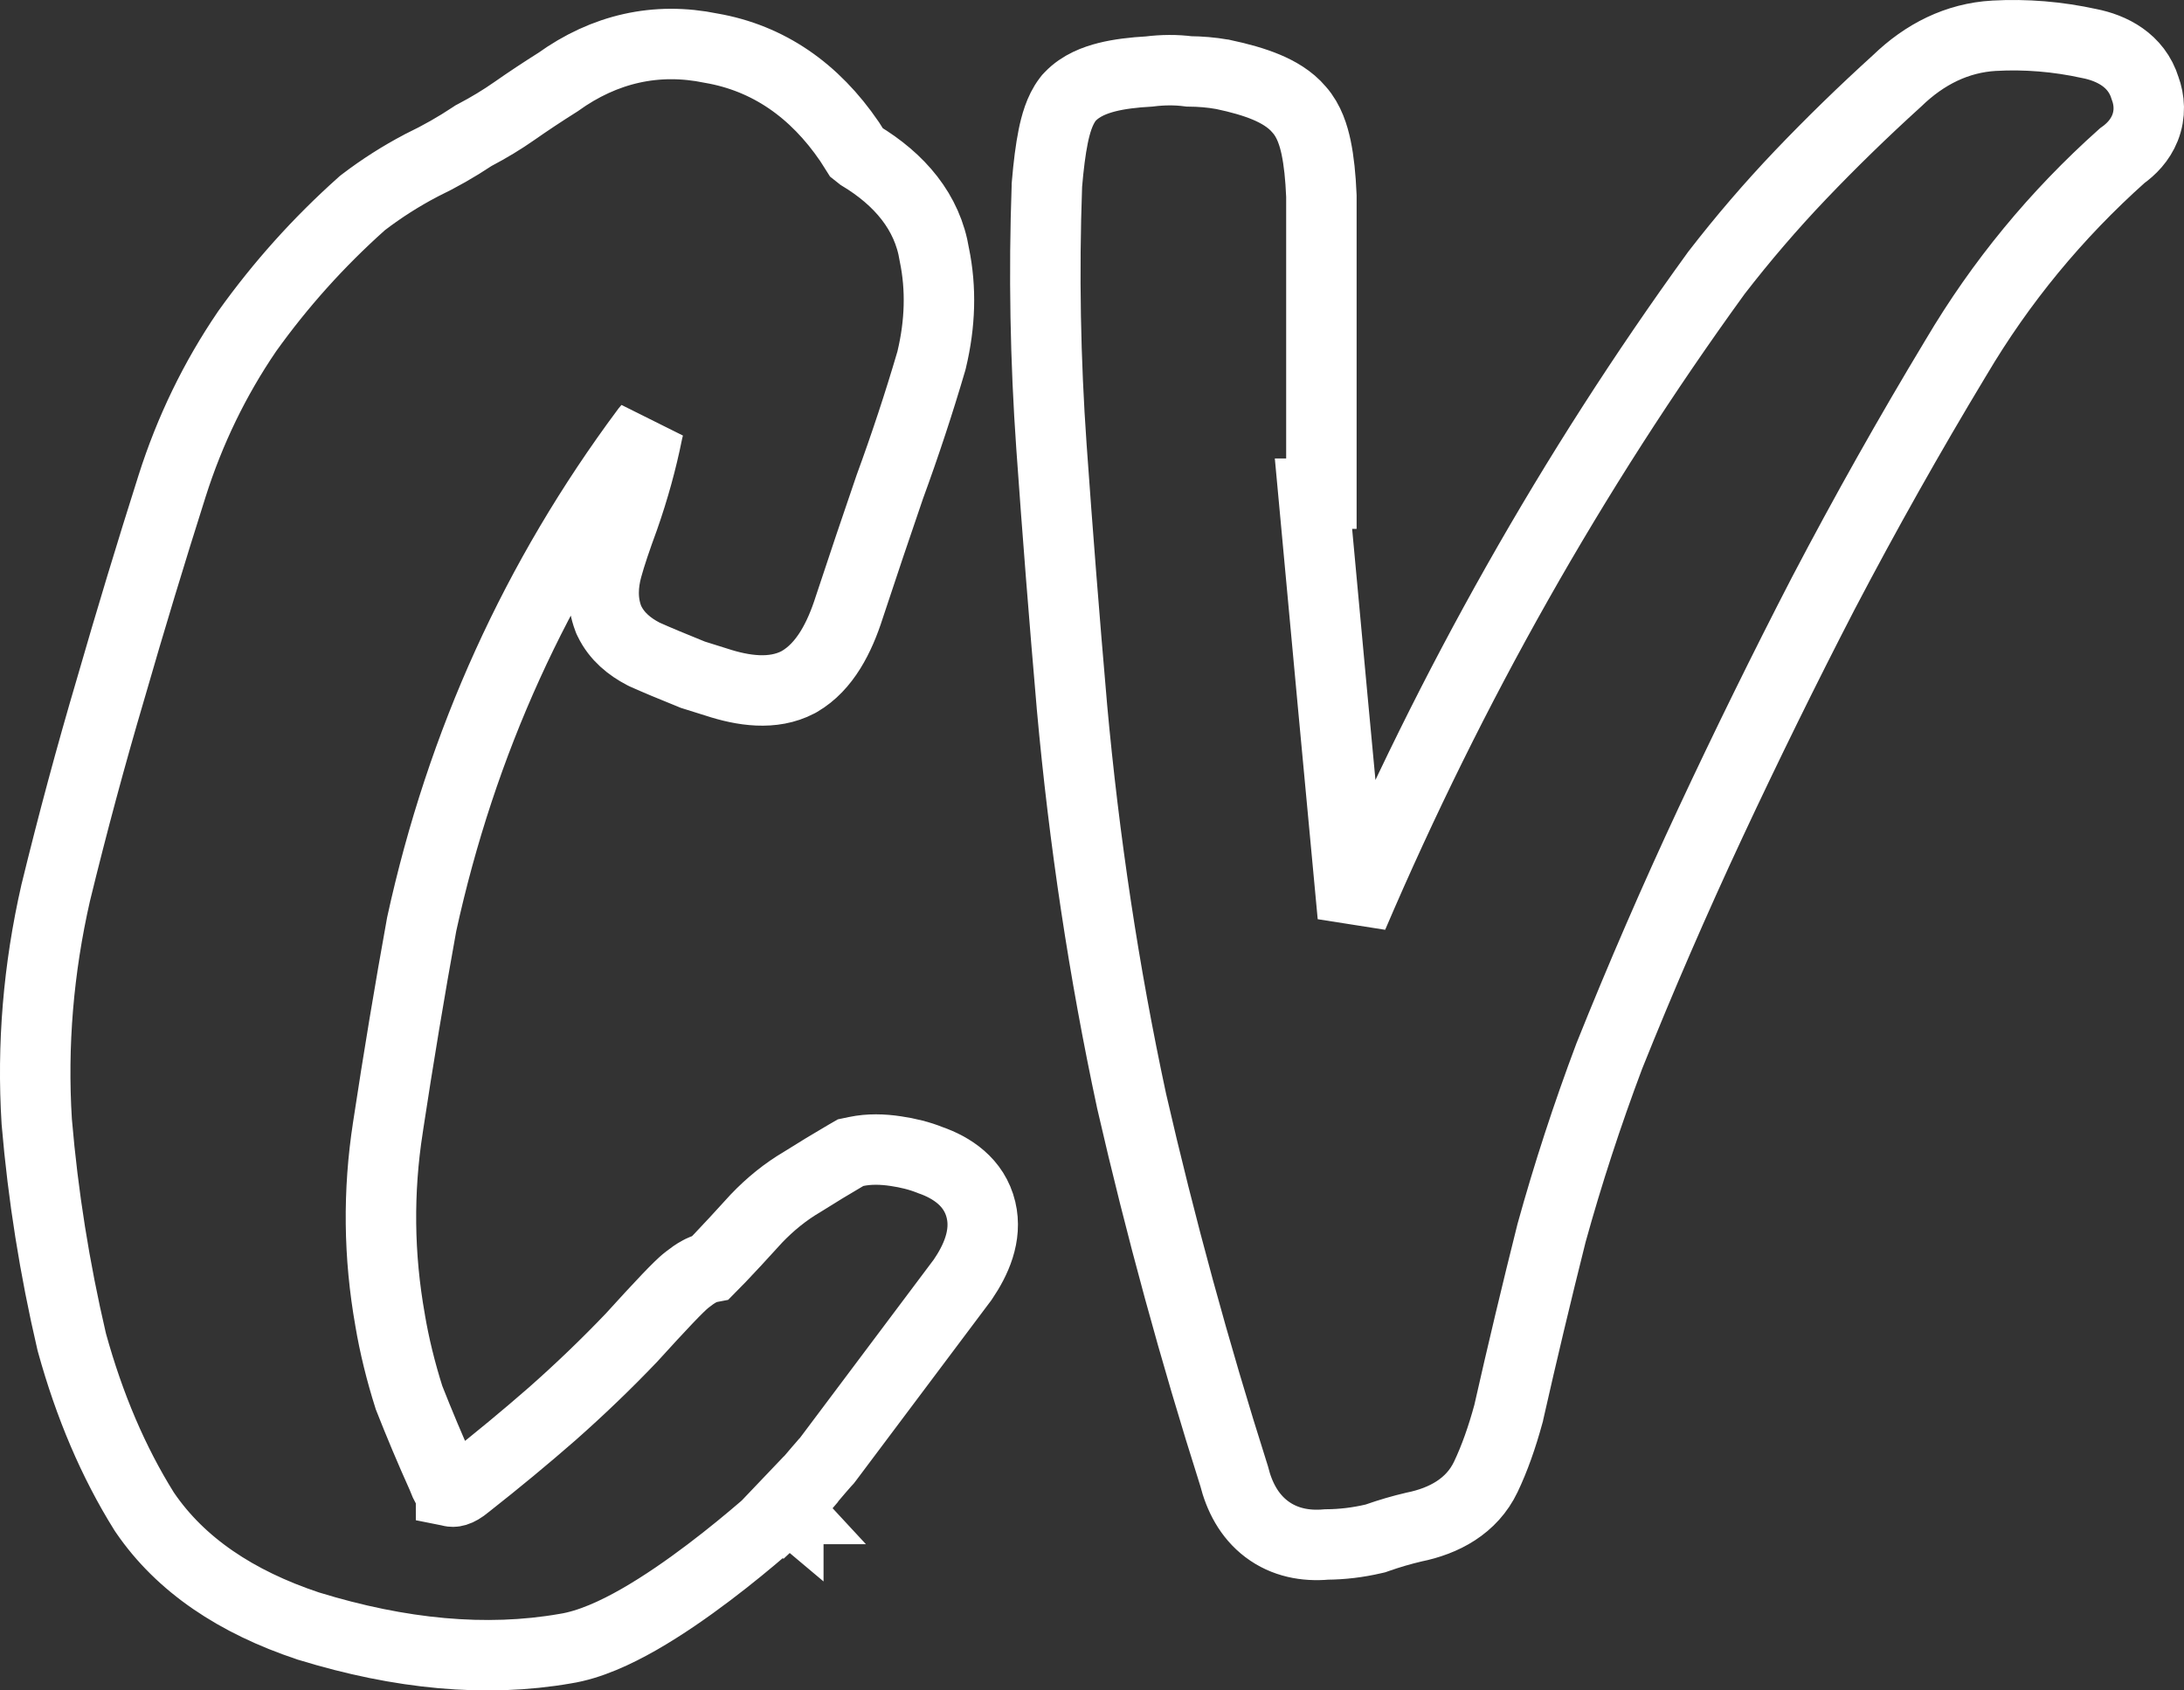 <svg width="62" height="48" viewBox="0 0 62 48" fill="none" xmlns="http://www.w3.org/2000/svg">
<rect x="0" y="0" width="62" height="48" fill="#333333" stroke="none"/>
<path d="M21.613 42.114L22.379 42.758L22.379 42.758L22.379 42.758L22.379 42.757L22.381 42.755L22.389 42.745L22.42 42.709L22.531 42.578C22.623 42.468 22.747 42.321 22.875 42.17C23.003 42.019 23.135 41.864 23.241 41.74C23.295 41.678 23.341 41.625 23.377 41.584C23.4 41.557 23.415 41.541 23.423 41.531C23.43 41.524 23.432 41.521 23.432 41.522L23.472 41.479L23.508 41.432L27.306 36.368L27.32 36.35L27.333 36.331C27.7 35.792 28.025 35.092 27.849 34.355C27.661 33.564 27.011 33.15 26.408 32.941C26.107 32.819 25.777 32.738 25.431 32.687C25.055 32.63 24.672 32.62 24.305 32.697L24.147 32.73L24.007 32.811C23.614 33.04 23.201 33.291 22.769 33.563C22.299 33.839 21.866 34.19 21.469 34.605L21.461 34.614L21.453 34.623C21.026 35.093 20.689 35.458 20.439 35.719C20.336 35.828 20.25 35.916 20.181 35.985C20.013 36.017 19.895 36.08 19.866 36.096C19.864 36.096 19.863 36.097 19.861 36.098C19.737 36.163 19.617 36.252 19.528 36.322C19.43 36.395 19.334 36.488 19.269 36.551C19.179 36.638 19.069 36.751 18.942 36.884C18.689 37.15 18.347 37.519 17.92 37.99C17.213 38.73 16.465 39.449 15.674 40.148C14.916 40.81 14.114 41.474 13.27 42.138L13.257 42.148L13.245 42.158C12.98 42.381 12.854 42.361 12.805 42.351C12.805 42.35 12.805 42.35 12.804 42.35C12.8 42.35 12.789 42.348 12.76 42.319C12.72 42.276 12.648 42.177 12.573 41.972L12.561 41.939L12.547 41.907C12.214 41.167 11.903 40.427 11.612 39.687C11.372 38.929 11.194 38.197 11.075 37.493L11.075 37.493L11.074 37.484C10.749 35.657 10.729 33.832 11.013 32.006L11.013 32.003C11.312 30.038 11.631 28.118 11.971 26.243C13.099 21.087 15.221 16.416 18.341 12.222C18.366 12.193 18.391 12.163 18.415 12.134C18.407 12.167 18.399 12.201 18.39 12.234L18.384 12.257L18.38 12.281C18.218 13.086 17.995 13.894 17.711 14.705C17.494 15.294 17.333 15.774 17.236 16.13C17.114 16.578 17.083 17.077 17.267 17.56L17.281 17.597L17.299 17.634C17.512 18.08 17.887 18.37 18.252 18.561L18.279 18.575L18.306 18.588C18.625 18.731 19.068 18.917 19.63 19.143L19.666 19.158L19.704 19.17L20.342 19.37C21.084 19.613 21.939 19.748 22.657 19.372L22.677 19.361L22.696 19.35C23.419 18.929 23.837 18.099 24.11 17.241C24.493 16.08 24.877 14.941 25.26 13.825C25.695 12.637 26.087 11.45 26.436 10.261L26.443 10.236L26.449 10.211C26.692 9.194 26.724 8.198 26.525 7.235C26.331 6.021 25.54 5.093 24.414 4.416C24.378 4.39 24.348 4.366 24.324 4.346L24.26 4.245L24.131 4.042L24.123 4.029L24.114 4.016C23.128 2.569 21.816 1.649 20.19 1.368C18.629 1.046 17.158 1.384 15.839 2.332C15.407 2.604 14.995 2.877 14.602 3.152C14.252 3.397 13.88 3.622 13.488 3.828L13.441 3.853L13.397 3.882C12.966 4.169 12.492 4.44 11.971 4.691L11.957 4.698L11.943 4.706C11.377 5.003 10.836 5.348 10.32 5.741L10.289 5.765L10.26 5.791C9.046 6.875 7.967 8.078 7.022 9.398L7.016 9.407L7.009 9.417C6.095 10.759 5.388 12.219 4.887 13.795C4.284 15.693 3.702 17.613 3.142 19.556C2.579 21.461 2.061 23.388 1.585 25.337L1.583 25.345L1.581 25.352C1.089 27.513 0.908 29.679 1.043 31.847L1.044 31.858L1.045 31.87C1.221 33.944 1.55 36.017 2.033 38.088L2.038 38.108L2.043 38.127C2.537 39.917 3.217 41.516 4.09 42.914L4.101 42.931L4.112 42.947C5.127 44.437 6.71 45.49 8.743 46.168L8.754 46.172L8.765 46.175C11.366 46.975 13.799 47.205 16.046 46.814C16.743 46.705 17.484 46.36 18.145 45.982C18.829 45.59 19.518 45.109 20.124 44.65C20.733 44.19 21.273 43.741 21.66 43.408C21.854 43.242 22.01 43.103 22.119 43.005C22.174 42.957 22.216 42.918 22.245 42.891L22.279 42.86L22.289 42.852L22.291 42.849L22.292 42.848L22.293 42.848C22.293 42.848 22.293 42.848 21.613 42.114ZM21.613 42.114L22.379 42.758L22.338 42.806L22.293 42.848L21.613 42.114ZM48.708 7.773C44.635 13.394 41.2 19.473 38.403 26.008L38.152 23.321L37.83 19.88C37.83 19.879 37.83 19.879 37.83 19.879C37.649 17.909 37.469 15.955 37.288 14.018H37.512V13.018V5.592V5.57L37.511 5.548C37.489 5.026 37.442 4.566 37.362 4.186C37.293 3.861 37.169 3.436 36.882 3.114C36.623 2.805 36.268 2.609 35.95 2.475C35.601 2.329 35.185 2.212 34.722 2.115L34.705 2.111L34.689 2.109C34.389 2.056 34.076 2.03 33.751 2.027C33.384 1.979 33.007 1.982 32.624 2.03C32.176 2.055 31.769 2.104 31.424 2.191C31.096 2.274 30.685 2.422 30.381 2.741L30.343 2.781L30.309 2.825C30.073 3.135 29.965 3.552 29.899 3.872C29.824 4.242 29.766 4.703 29.721 5.239L29.719 5.262L29.719 5.286C29.631 7.752 29.675 10.217 29.849 12.683C30.021 15.119 30.215 17.577 30.43 20.057L30.43 20.061C30.777 23.881 31.341 27.611 32.122 31.252L32.122 31.252L32.125 31.266C32.945 34.838 33.914 38.386 35.034 41.912C35.178 42.489 35.456 43.04 35.958 43.419C36.465 43.802 37.067 43.909 37.657 43.856C38.105 43.853 38.55 43.799 38.993 43.696L39.045 43.684L39.096 43.666C39.444 43.544 39.791 43.443 40.136 43.362C40.992 43.19 41.782 42.77 42.179 41.937C42.426 41.419 42.638 40.82 42.821 40.149L42.827 40.128L42.831 40.107C43.215 38.408 43.62 36.709 44.046 35.011C44.509 33.337 45.055 31.663 45.685 29.987C46.579 27.757 47.536 25.55 48.556 23.365C49.581 21.172 50.647 19.002 51.757 16.854C52.949 14.578 54.205 12.346 55.524 10.159L55.524 10.159L55.529 10.151C56.795 8.009 58.366 6.1 60.243 4.423C60.496 4.244 60.751 3.989 60.893 3.632C61.049 3.238 61.021 2.843 60.895 2.503C60.649 1.705 59.941 1.36 59.313 1.237C58.415 1.04 57.513 0.965 56.609 1.015L56.606 1.015C55.56 1.076 54.638 1.536 53.854 2.297C52.897 3.165 51.983 4.055 51.111 4.969C50.272 5.849 49.477 6.776 48.726 7.748L48.717 7.76L48.708 7.773Z" stroke="white" stroke-width="2"/>
</svg>
